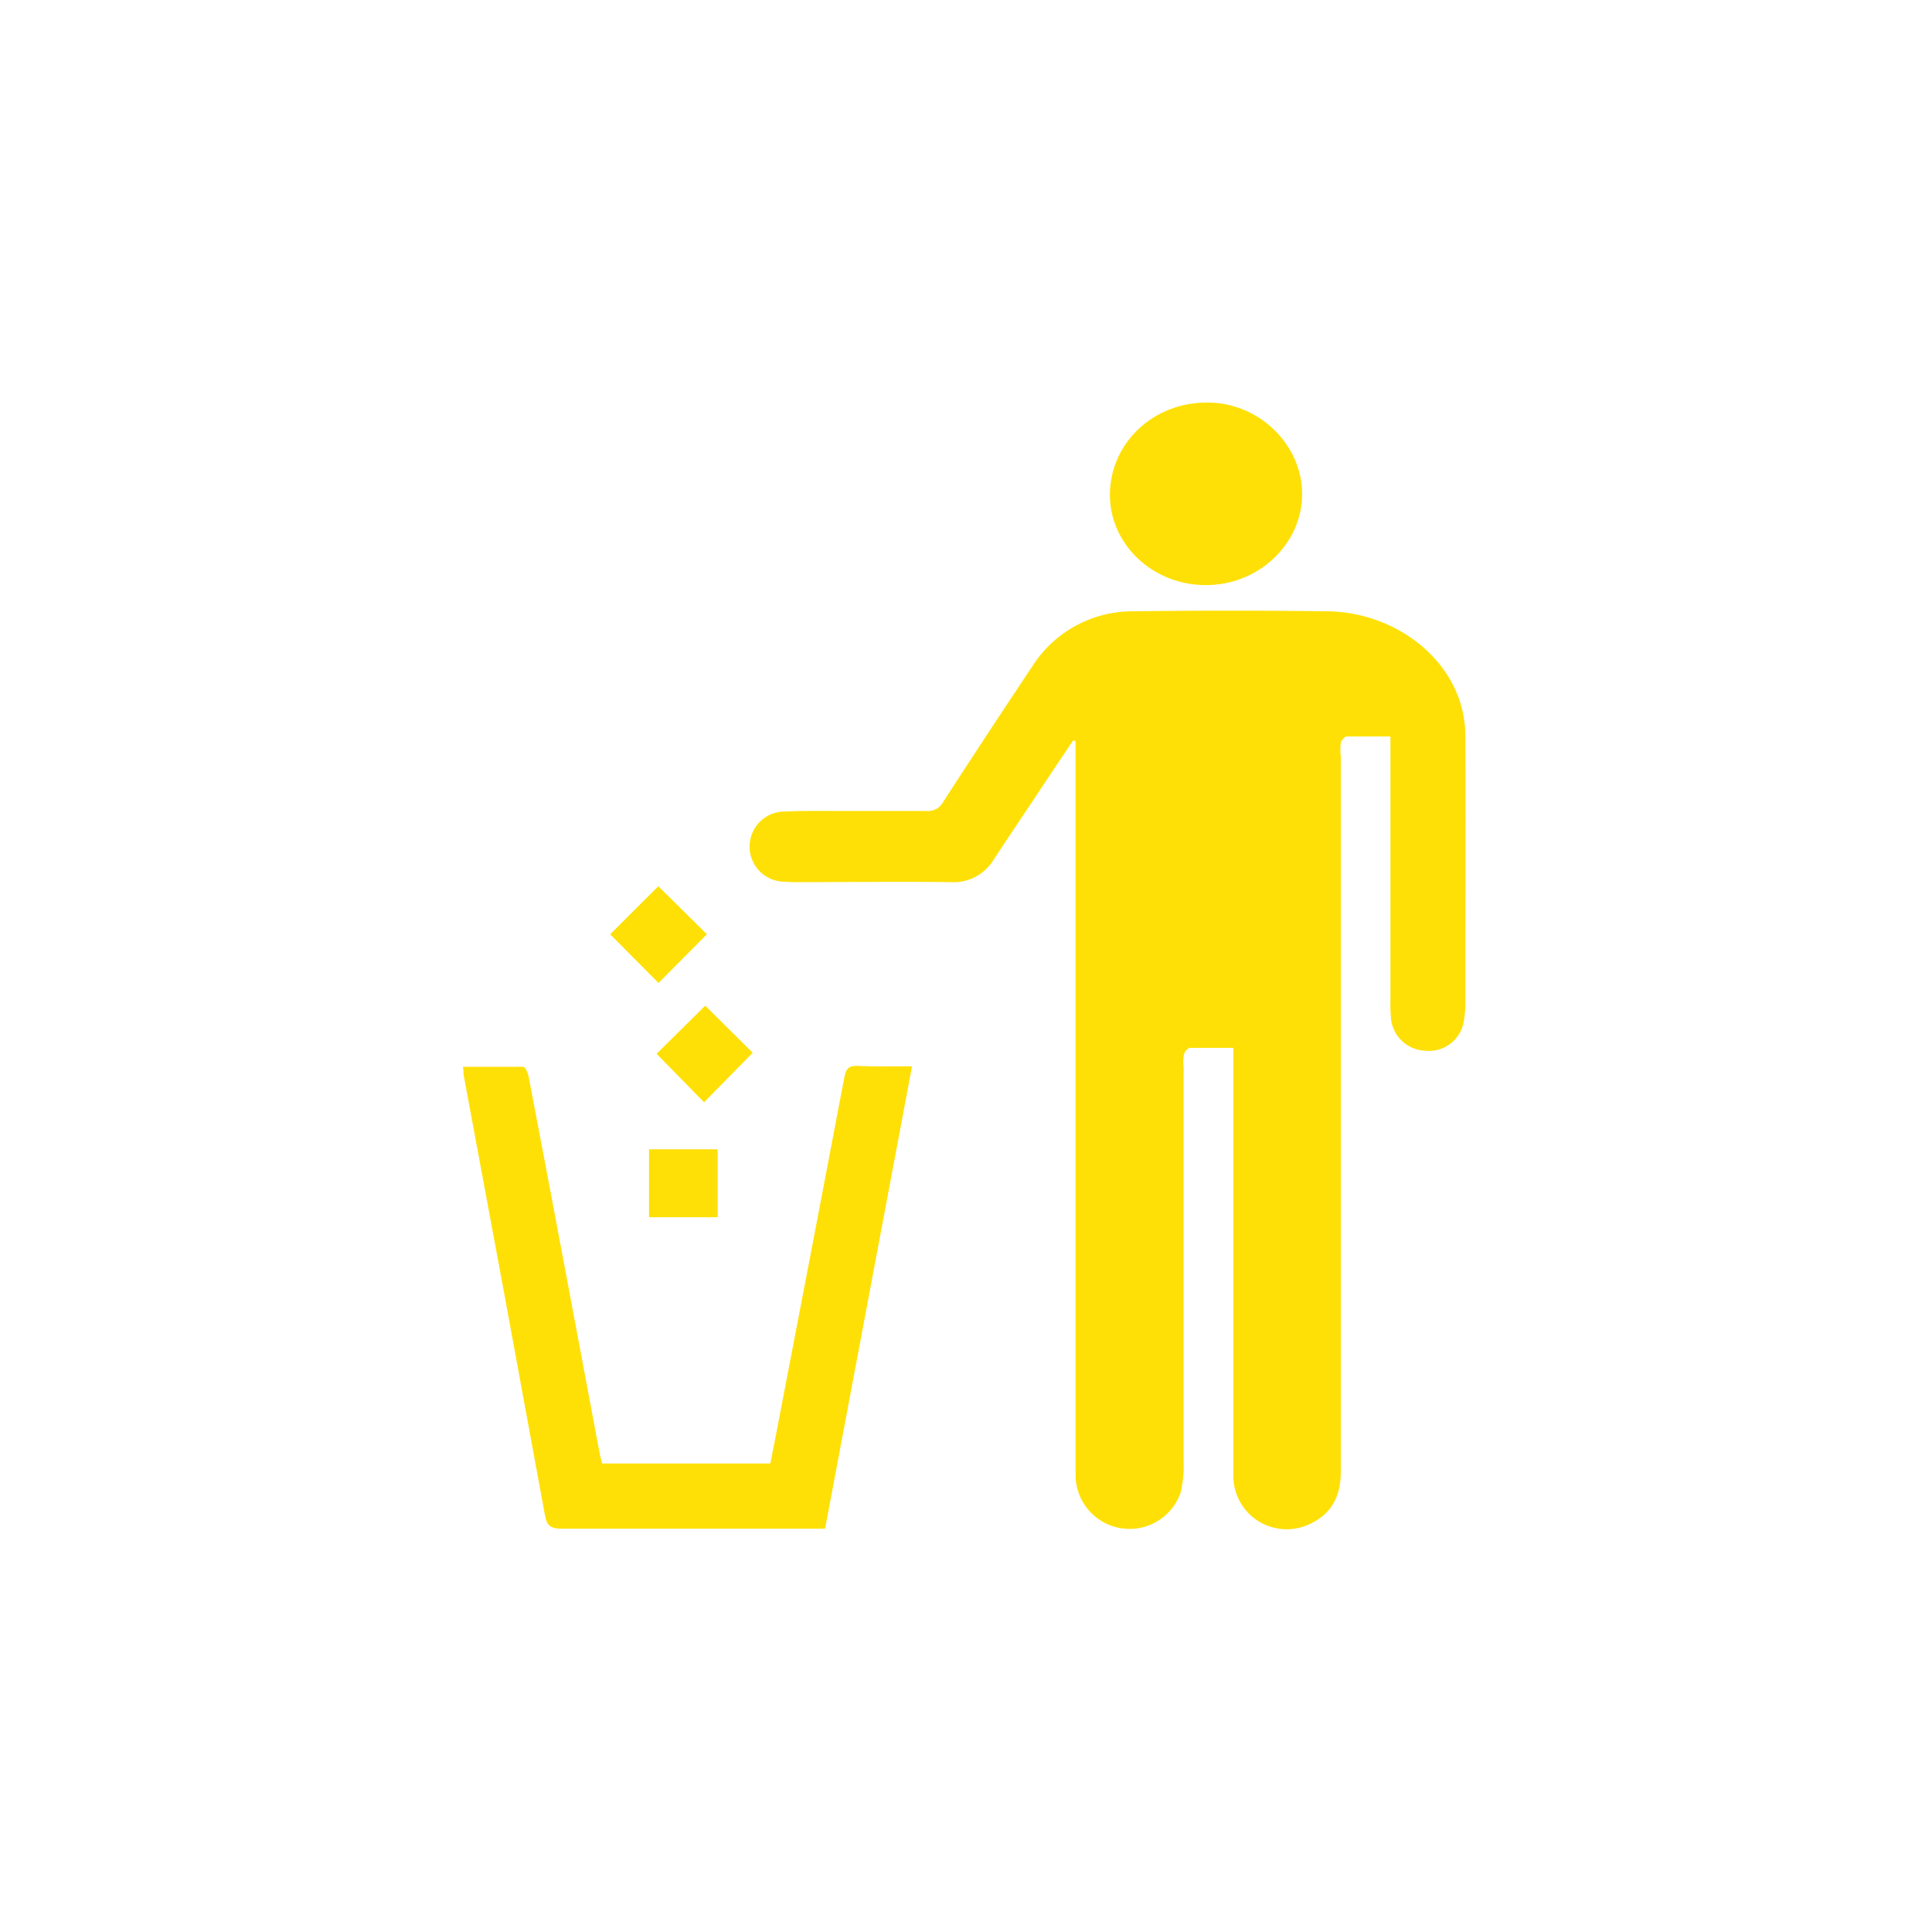 <svg xmlns="http://www.w3.org/2000/svg" viewBox="0 0 256 256">
    <g>
      <path d="M184.27,97.58c-2.07,0-3.94,0-5.81,0-.29,0-.72.52-.8.87a7.45,7.45,0,0,0,0,1.77q0,47.43,0,94.86c0,3-1.1,5.36-3.83,6.72a7.07,7.07,0,0,1-10.4-6.52V138.85c-2,0-3.89,0-5.75,0-.29,0-.7.52-.8.87a5.75,5.75,0,0,0-.05,1.61q0,26.13,0,52.27a15.55,15.55,0,0,1-.38,4.15,7.16,7.16,0,0,1-13.93-2.09c0-.91,0-1.82,0-2.74V98.19l-.33-.07q-2.81,4.18-5.6,8.39c-1.64,2.45-3.29,4.91-4.91,7.38a6.21,6.21,0,0,1-5.66,3c-6.78-.09-13.55,0-20.33,0a17.45,17.45,0,0,1-1.77-.06,4.65,4.65,0,1,1,.11-9.3c2.79-.13,5.59-.06,8.38-.07,3.44,0,6.89,0,10.33,0a2.27,2.27,0,0,0,2.22-1.18q5.83-9,11.78-17.92A15.76,15.76,0,0,1,150.21,81q12.82-.17,25.65,0c8.11.09,15.4,5.11,17.6,12a15.08,15.08,0,0,1,.71,4.42c.06,11.78,0,23.56,0,35.33a13.79,13.79,0,0,1-.21,2.57,4.66,4.66,0,0,1-5.13,3.9,4.72,4.72,0,0,1-4.53-4.43,21.06,21.06,0,0,1-.06-2.25V97.58Z" fill="#ffe006"/>
      <path d="M120.85,141.29l-11.52,61.27H107c-10.86,0-21.72,0-32.58,0-1.48,0-2-.42-2.23-1.88q-5.33-29.18-10.77-58.32c0-.26,0-.53-.08-1,2.72,0,5.38,0,8,0,.25,0,.61.78.7,1.24q2.58,13.53,5.12,27.08,2.15,11.4,4.28,22.8c.08.47.22.93.35,1.44h22.28c.49-2.51,1-5,1.47-7.54q4.2-21.84,8.35-43.68c.22-1.16.63-1.51,1.77-1.46C116,141.35,118.31,141.29,120.85,141.29Z" fill="#ffe006"/>
      <path d="M159.76,77.53c-7.07,0-12.79-5.48-12.69-12.11.09-6.79,5.8-12.13,12.92-12.08,6.84,0,12.56,5.58,12.55,12.15S166.79,77.55,159.76,77.53Z" fill="#ffe006"/>
      <path d="M93.45,133.26l6.29,6.24-6.45,6.56L87,139.63Z" fill="#ffe006"/>
      <path d="M87.26,130.25l-6.41-6.45,6.38-6.37,6.44,6.36Z" fill="#ffe006"/>
      <path d="M86,152.29h9.09v9H86Z" fill="#ffe006"/>
    </g>
</svg>

